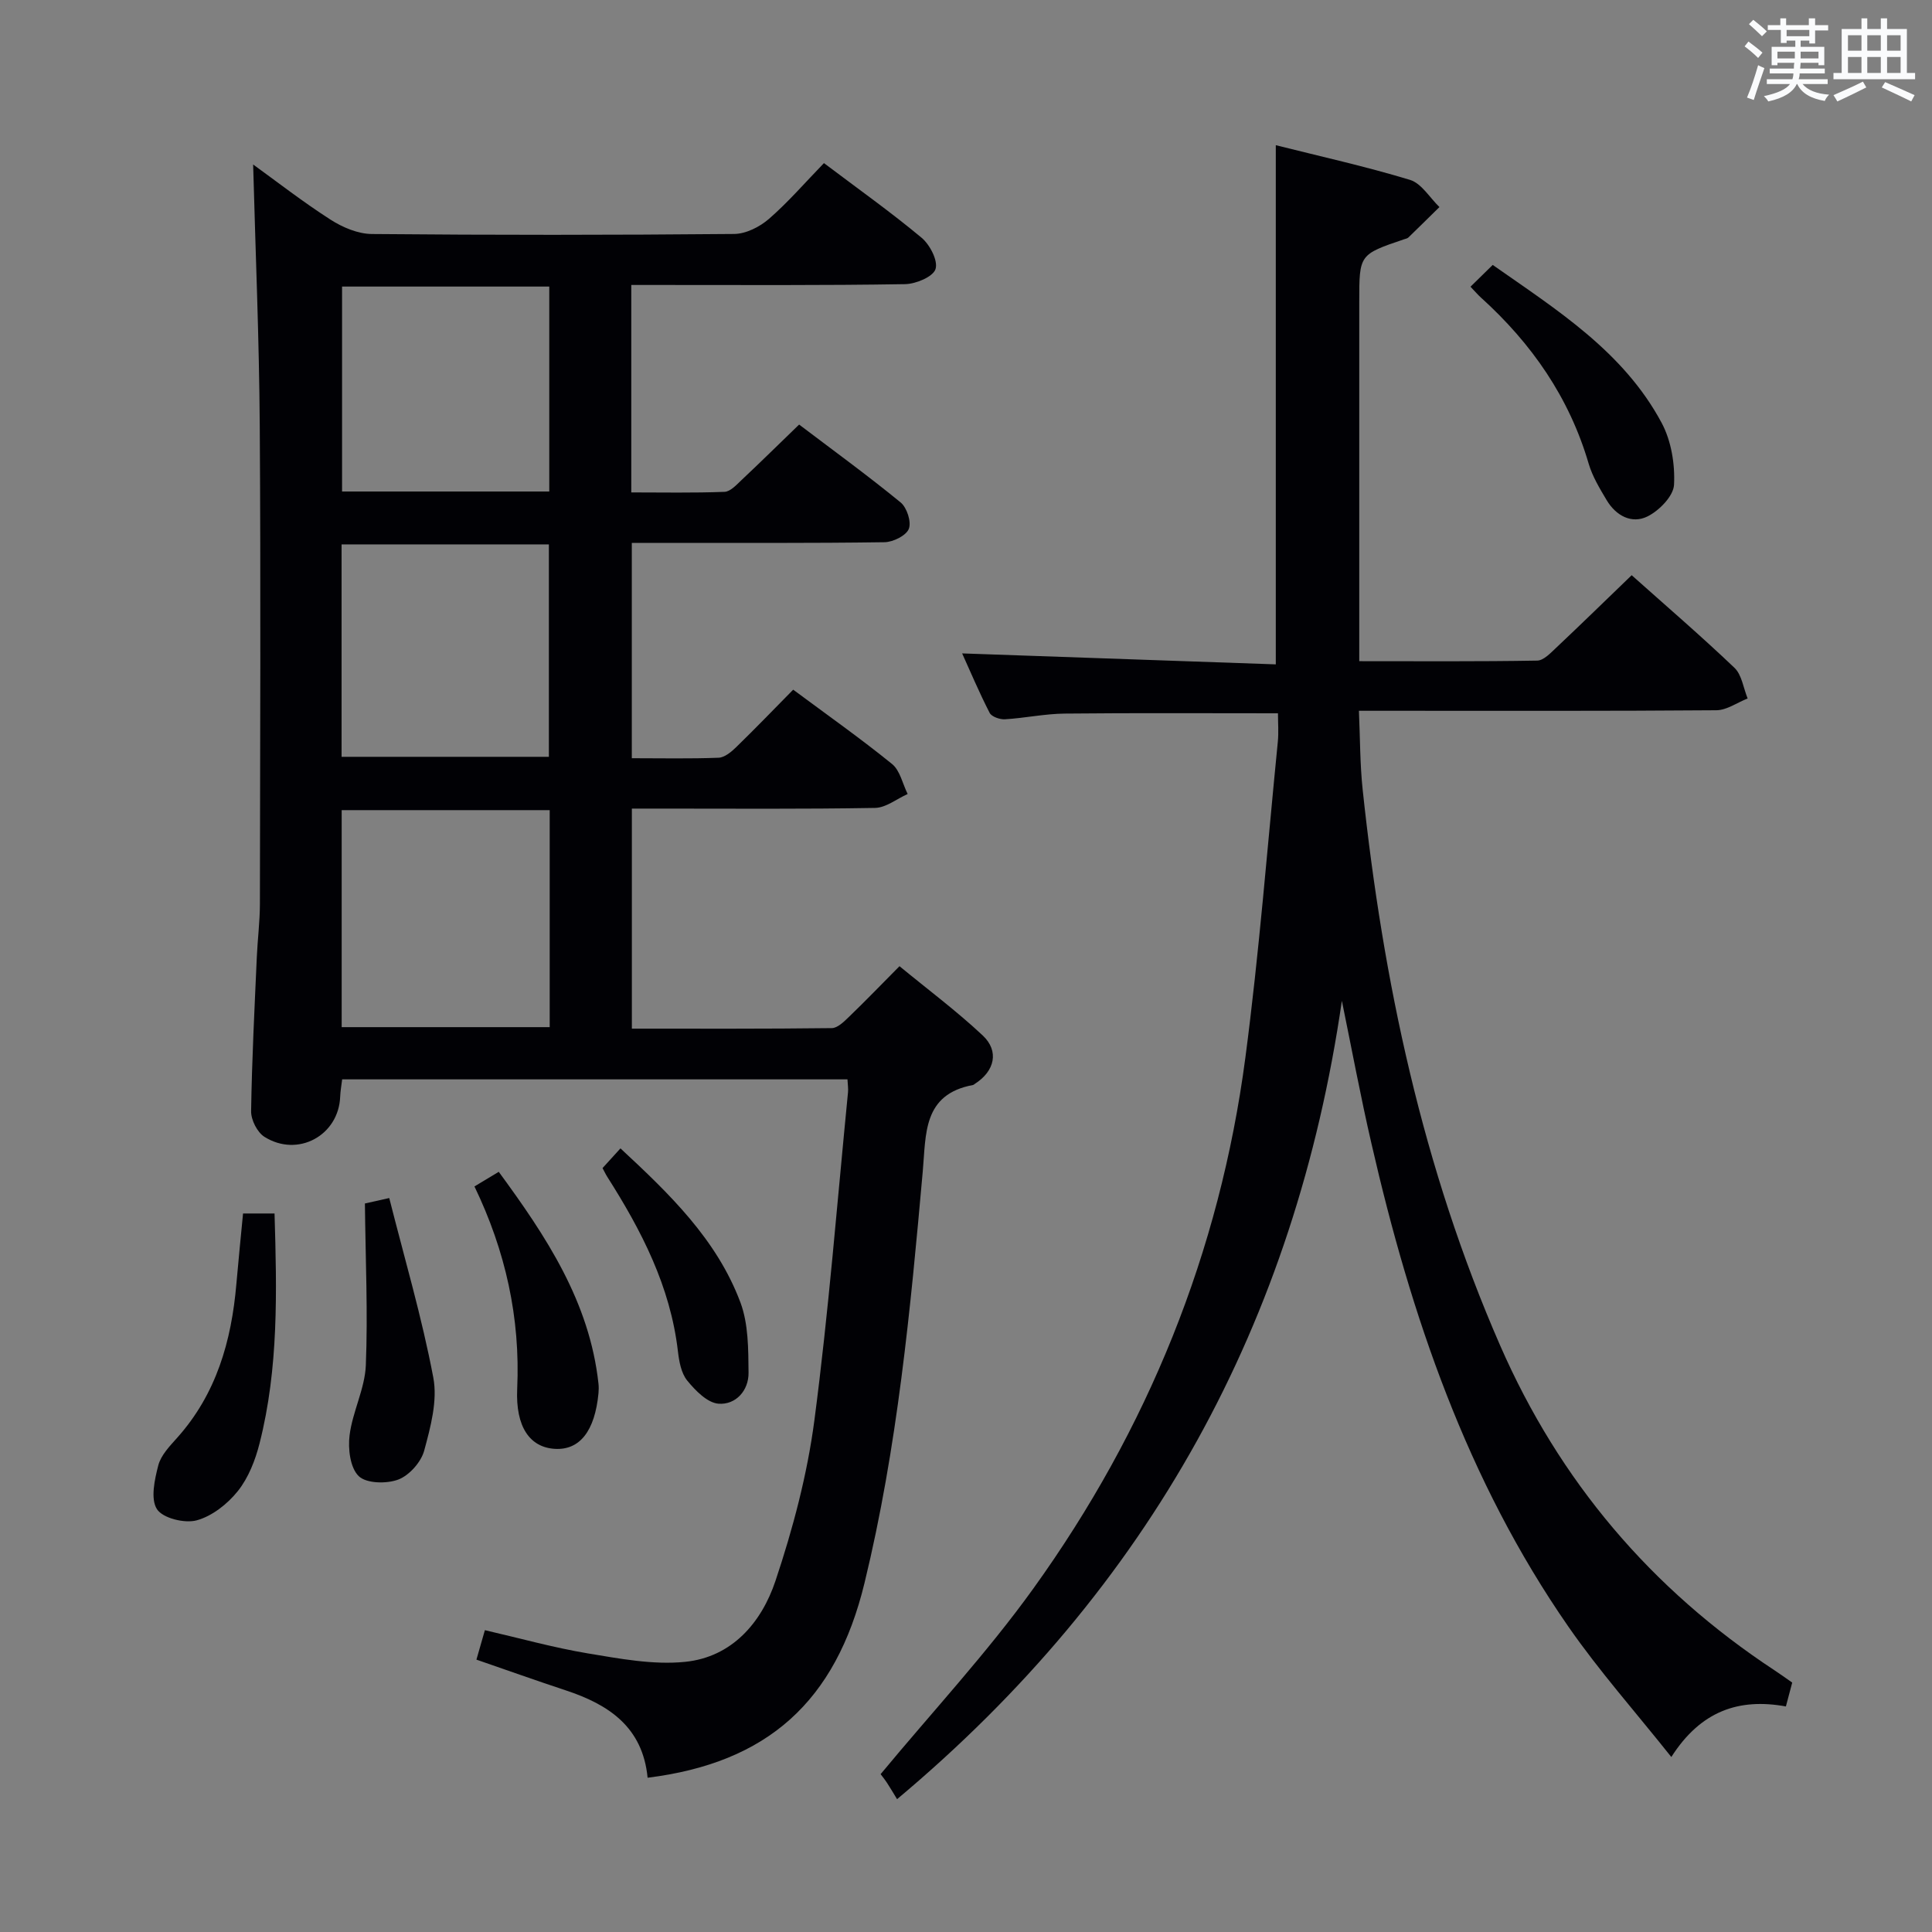 <svg enable-background="new 0 0 400 400" viewBox="0 0 400 400" xmlns="http://www.w3.org/2000/svg"><rect x="0" y="0" width="400" height="400" fill="#808080" stroke="none"/><g fill="#010105"><path d="m134.08 368.06c-1.02-10.52-8.08-15.17-16.98-18.1-6.12-2.02-12.18-4.19-18.46-6.35.6-2.09 1.09-3.81 1.75-6.1 7.21 1.66 14.21 3.62 21.33 4.81 6.64 1.1 13.52 2.41 20.1 1.75 9.73-.97 15.85-8.14 18.73-16.76 3.61-10.79 6.58-21.99 8.06-33.25 2.96-22.55 4.73-45.26 6.96-67.91.08-.79-.06-1.6-.11-2.68-34.94 0-69.66 0-104.62 0-.16 1.33-.37 2.45-.41 3.58-.3 8.02-8.75 12.67-15.68 8.32-1.49-.94-2.79-3.51-2.76-5.31.16-10.64.71-21.28 1.18-31.91.16-3.65.63-7.3.64-10.95.05-32.99.19-65.99-.03-98.98-.12-18.06-.89-36.12-1.37-54.16 4.82 3.48 10.25 7.71 16.03 11.42 2.49 1.6 5.68 2.95 8.57 2.97 24.99.23 49.99.22 74.98-.01 2.44-.02 5.3-1.46 7.21-3.12 3.99-3.47 7.48-7.52 11.39-11.55 7.05 5.32 13.84 10.14 20.2 15.44 1.73 1.44 3.46 4.77 2.9 6.5-.51 1.6-4.08 3.09-6.32 3.12-17 .28-34 .17-51 .17-1.79 0-3.59 0-5.67 0v42.95c6.49 0 12.91.13 19.31-.12 1.22-.05 2.49-1.47 3.54-2.46 3.87-3.64 7.66-7.37 11.9-11.47 6.88 5.22 14.11 10.47 21.01 16.12 1.31 1.07 2.27 4.05 1.7 5.48-.56 1.4-3.26 2.73-5.03 2.76-15.33.22-30.66.13-45.99.14-1.97 0-3.94 0-6.33 0v44.58c6.07 0 12.03.13 17.97-.1 1.25-.05 2.65-1.22 3.65-2.2 3.94-3.83 7.74-7.78 11.79-11.89 7 5.2 13.91 10.07 20.46 15.38 1.67 1.35 2.19 4.11 3.24 6.22-2.25 1-4.48 2.84-6.75 2.88-14.83.26-29.66.14-44.49.14-1.81 0-3.62 0-5.86 0v45.56c13.85 0 27.62.06 41.39-.11 1.21-.01 2.54-1.35 3.57-2.34 3.34-3.22 6.57-6.56 10.45-10.48 5.83 4.8 11.81 9.26 17.22 14.33 3.48 3.26 2.49 7.4-1.59 10.01-.14.09-.27.23-.42.26-10.41 1.93-9.7 10.17-10.39 17.86-2.55 28.61-5.25 57.23-12.06 85.23-5.96 24.58-20.1 37.25-44.91 40.33zm-63.34-200.33v44.93h43.07c0-15.1 0-29.86 0-44.93-14.26 0-28.34 0-43.07 0zm-.02-55.02v43.98h42.92c0-14.84 0-29.36 0-43.98-14.44 0-28.5 0-42.92 0zm43-10.95c0-14.27 0-28.31 0-42.43-14.48 0-28.67 0-42.9 0v42.43z"/><path d="m277.82 207.21c-9.66 66.47-39.66 121.37-92.09 165.29-.87-1.42-1.45-2.42-2.09-3.39-.54-.81-1.16-1.57-1.32-1.79 10.75-12.97 22.02-25.08 31.6-38.4 23.68-32.92 38.61-69.65 43.92-109.94 2.86-21.72 4.55-43.6 6.72-65.41.19-1.93.03-3.89.03-5.89-14.93 0-29.54-.09-44.14.06-4.13.04-8.25.93-12.39 1.18-1.06.06-2.75-.53-3.16-1.32-2.18-4.24-4.03-8.64-5.7-12.32 21.61.76 43.17 1.51 64.94 2.27 0-36.21 0-71.54 0-107.49 9.03 2.27 18.51 4.37 27.78 7.18 2.38.72 4.09 3.69 6.1 5.63-2.14 2.1-4.27 4.21-6.43 6.3-.22.21-.6.27-.92.38-9.25 3.14-9.25 3.14-9.25 12.89v67.99 6.46c12.64 0 24.74.09 36.84-.12 1.33-.02 2.77-1.57 3.93-2.66 5.2-4.9 10.31-9.89 15.63-15.02 6.98 6.23 14.3 12.52 21.28 19.17 1.53 1.46 1.85 4.2 2.73 6.35-2.16.85-4.31 2.42-6.47 2.44-22.49.18-44.99.11-67.49.11-1.82 0-3.65 0-6.52 0 .25 5.65.21 11.04.78 16.37 4.22 39.64 12.41 78.32 28.46 115.04 12.26 28.05 31.25 50.44 56.82 67.26 1.11.73 2.19 1.51 3.65 2.53-.38 1.42-.78 2.95-1.31 4.94-9.68-1.76-17.61.89-23.72 10.47-7.43-9.34-14.93-17.79-21.32-27-20.99-30.24-32.61-64.42-40.75-99.94-2.27-9.81-4.11-19.74-6.14-29.62z"/><path d="m304.45 59.36c1.55-1.52 2.85-2.79 4.6-4.51 13.32 9.34 27.08 17.95 34.97 32.69 2 3.73 2.79 8.57 2.57 12.83-.12 2.34-3.07 5.35-5.49 6.55-3.27 1.62-6.54-.15-8.46-3.37-1.44-2.42-2.95-4.91-3.73-7.57-4.01-13.68-11.78-24.84-22.23-34.31-.62-.54-1.15-1.18-2.23-2.31z"/><path d="m50.32 251.24h6.52c.48 16.13.86 32.01-3.1 47.59-.88 3.48-2.3 7.12-4.49 9.87-2.13 2.67-5.33 5.2-8.53 6.07-2.49.68-7.03-.44-8.23-2.32-1.36-2.13-.48-6.11.28-9.06.55-2.1 2.35-3.97 3.89-5.69 8.14-9.09 11.27-20.07 12.28-31.89.41-4.75.9-9.51 1.38-14.57z"/><path d="m98.23 245.64c1.78-1.07 3.18-1.91 5.03-3.03 9.81 13.37 18.8 26.89 20.65 43.87.07.65.06 1.33 0 1.98-.75 7.83-3.89 11.82-9.04 11.51-5.14-.31-8.15-4.5-7.79-12.42.67-14.73-2.43-28.6-8.85-41.91z"/><path d="m75.55 249.17c.48-.11 2.03-.46 5.04-1.13 3.16 12.51 6.77 24.72 9.12 37.17.91 4.79-.56 10.24-1.89 15.14-.65 2.38-3.09 5.12-5.37 5.98-2.42.91-6.62.82-8.19-.72-1.77-1.73-2.24-5.67-1.88-8.48.62-4.89 3.16-9.6 3.36-14.45.44-10.85-.06-21.73-.19-33.51z"/><path d="m124.75 241.84c1.19-1.3 2.29-2.51 3.71-4.08 10.1 9.38 19.93 18.82 24.83 31.88 1.67 4.45 1.64 9.68 1.69 14.56.04 3.7-2.65 6.7-6.23 6.42-2.3-.18-4.78-2.72-6.47-4.79-1.26-1.55-1.68-3.99-1.93-6.1-1.56-13.39-7.54-24.95-14.62-36.08-.33-.52-.6-1.11-.98-1.81z"/></g><path d="m361.2 9.6.8-1c.9.7 1.9 1.4 2.9 2.3l-.9 1.1c-1-1-2-1.8-2.8-2.4zm.5 10.6c.9-2.1 1.6-4.3 2.3-6.7.4.2.8.4 1.3.6-.7 2.1-1.5 4.3-2.2 6.6zm.4-15.2.9-.9c1 .8 2 1.6 2.8 2.4l-1 1c-.9-.9-1.8-1.7-2.7-2.5zm12.5-1.2h1.2v1.4h2.7v1.1h-2.7v2.7h-1.2v-.6h-1.8v1.3h4.9v3.8h-1.2v-.5h-3.7c0 .4-.1.9-.1 1.2h5.1v1h-5.2c0 .5-.1.9-.2 1.2h6v1h-5.2c1.1 1.3 2.9 2 5.5 2.2-.4.4-.7.8-.9 1.3-2.9-.5-4.8-1.6-5.7-3.5h-.1c-.8 1.7-2.7 2.9-5.9 3.6-.2-.4-.6-.8-.9-1.1 2.8-.6 4.6-1.4 5.4-2.5h-4.8v-1h5.3c.1-.3.2-.7.2-1.2h-4.9v-1h5c0-.4 0-.8.1-1.2h-3.5v.5h-1.2v-3.8h4.9v-1.3h-1.8v.5h-1.2v-2.7h-2.7v-1h2.6v-1.4h1.2v1.4h4.7v-1.4zm-6.6 8.3h3.6c0-.4 0-.9 0-1.4h-3.6zm1.9-4.6h4.7v-1.3h-4.7zm6.6 3.2h-3.7v1.4h3.7z" fill="#fafbfc"/><path d="m385.3 3.8h1.3v2.2h2.8v-2.2h1.3v2.2h4.1v9.1h1.7v1.3h-16.9v-1.3h1.7v-9.1h4.1v-2.2zm.4 13.1.7 1.2c-1.8.9-3.8 1.9-6 2.9-.2-.4-.5-.8-.8-1.3 2.3-1 4.3-1.9 6.1-2.8zm-3.1-6.4h2.8v-3.2h-2.8zm0 4.6h2.8v-3.3h-2.8zm4-4.6h2.8v-3.2h-2.8zm0 4.6h2.8v-3.3h-2.8zm3.7 1.9c2.1.9 4.1 1.8 6.1 2.7l-.7 1.3c-2.2-1.1-4.2-2-6.1-2.9zm3.2-9.7h-2.8v3.2h2.8zm-2.8 7.8h2.8v-3.3h-2.8z" fill="#fafbfc"/></svg>